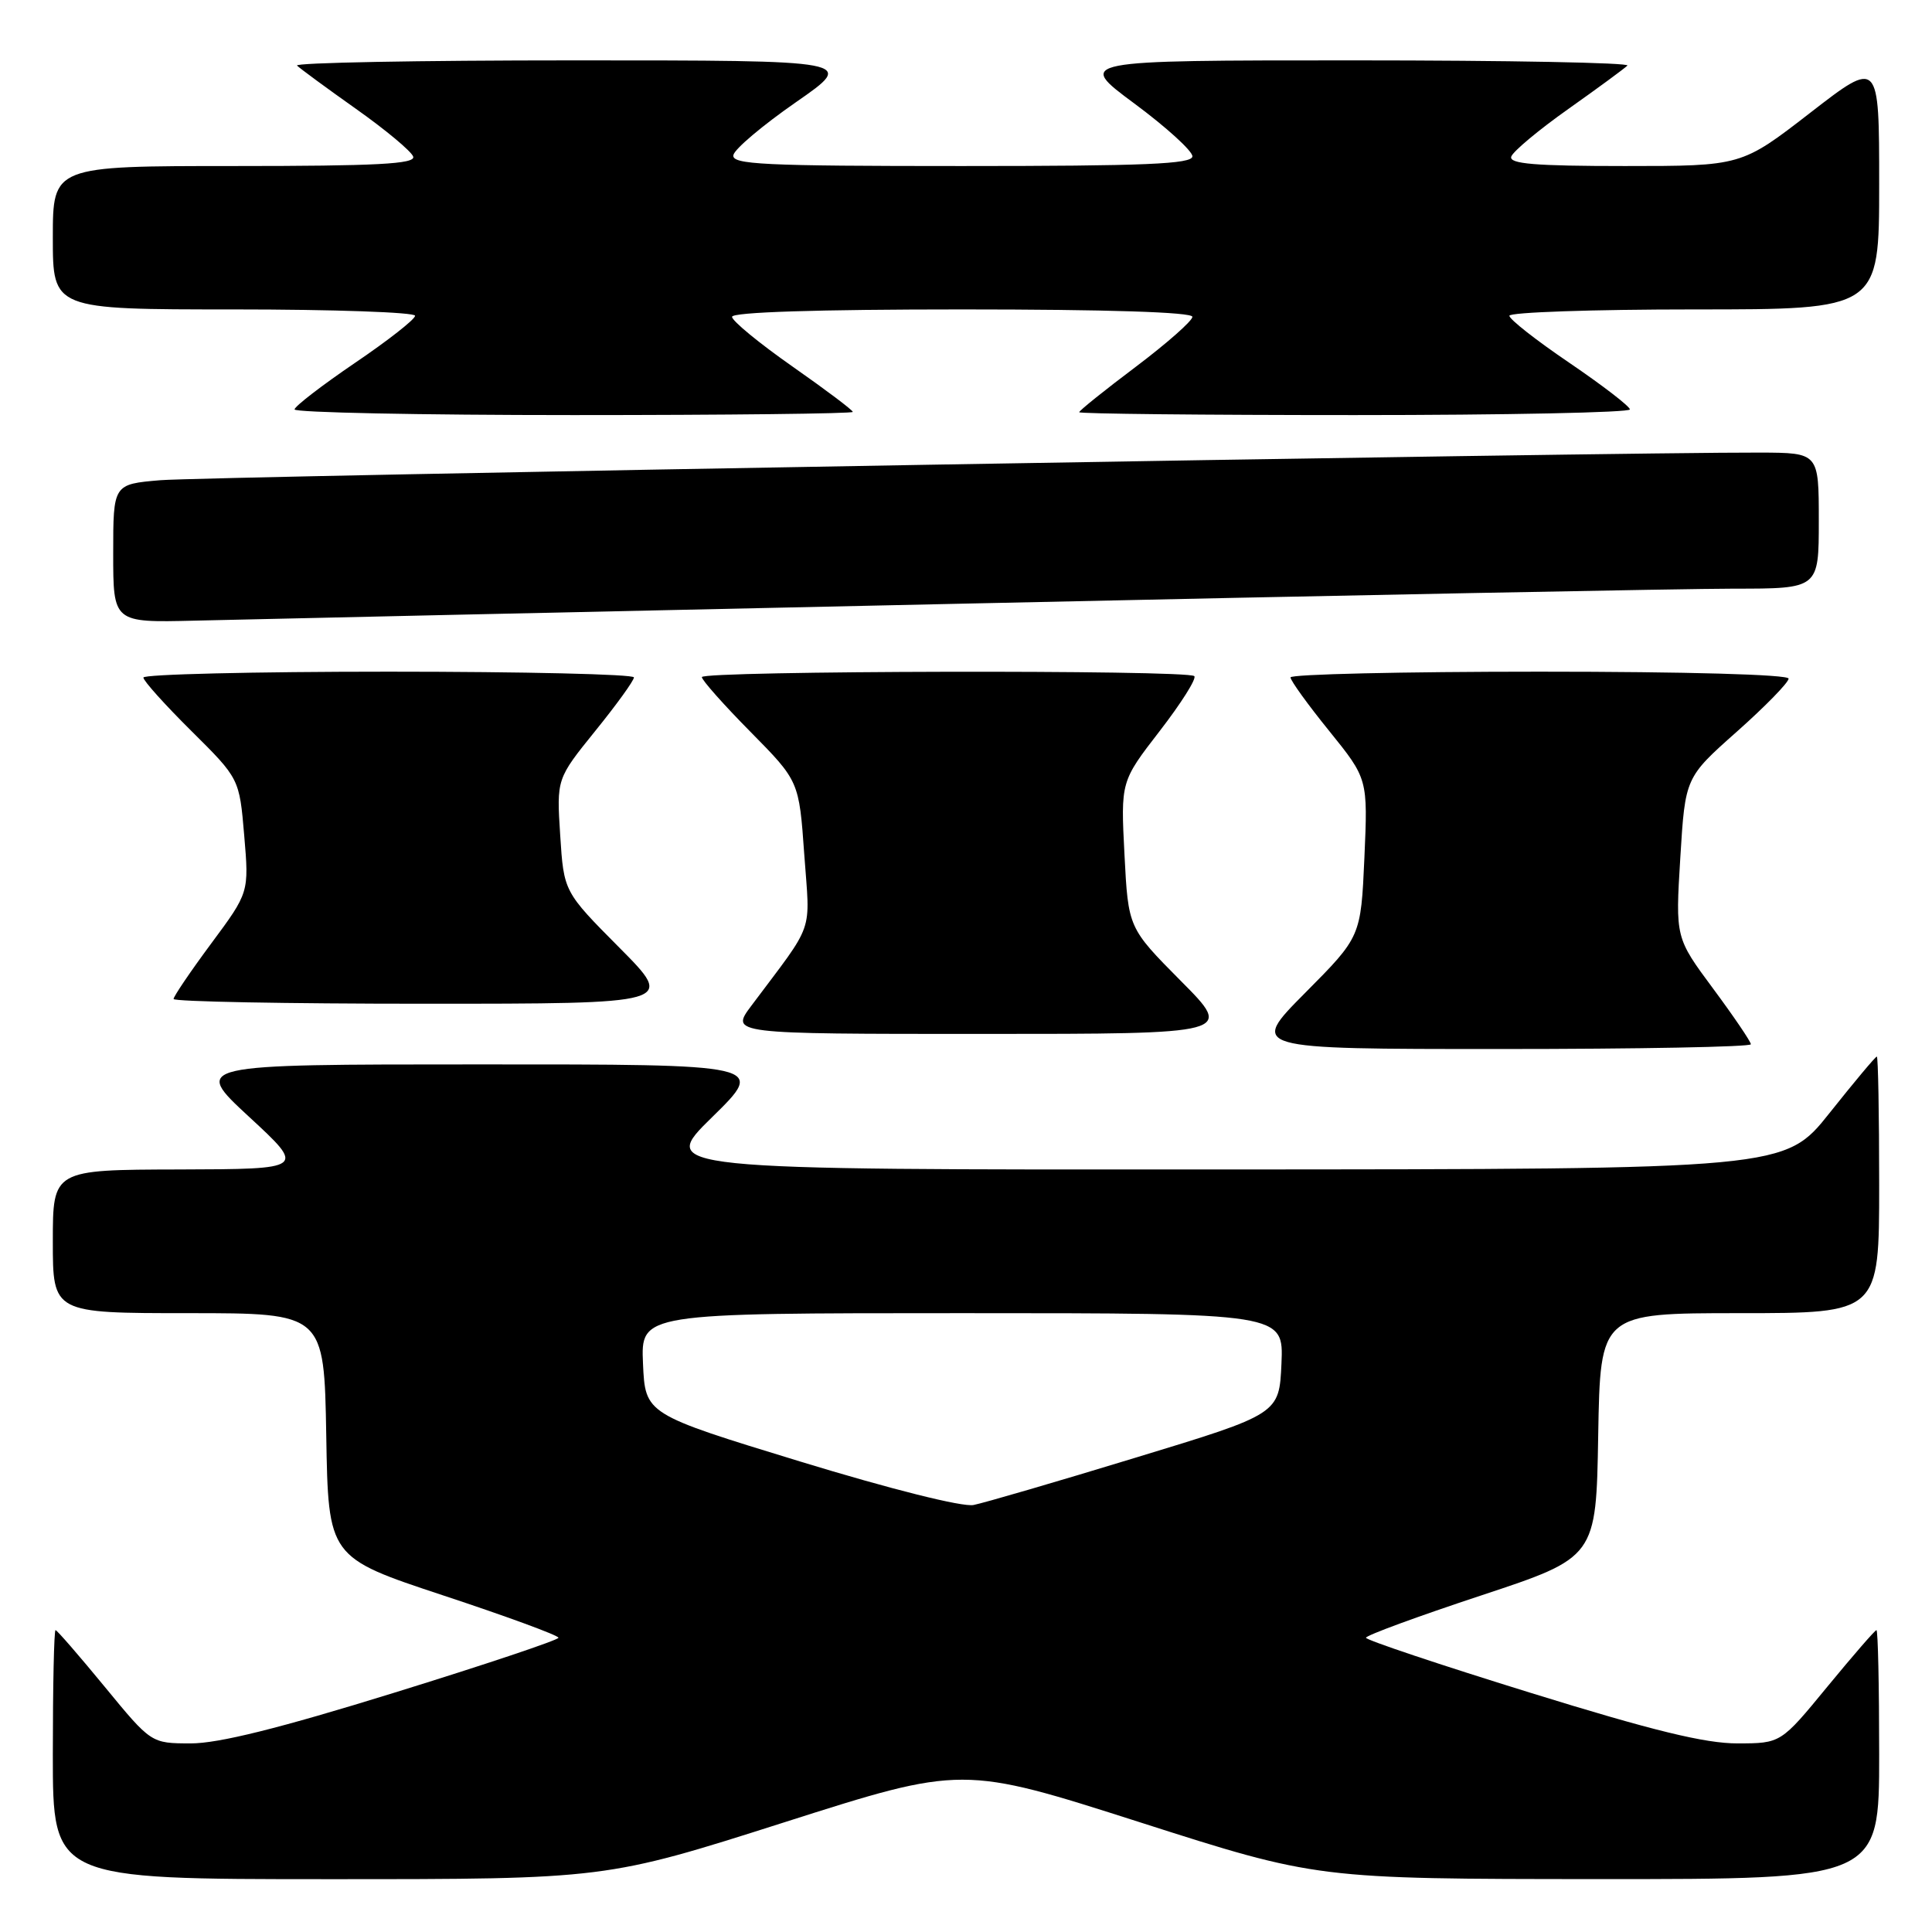 <?xml version="1.0" encoding="UTF-8" standalone="no"?>
<!DOCTYPE svg PUBLIC "-//W3C//DTD SVG 1.1//EN" "http://www.w3.org/Graphics/SVG/1.1/DTD/svg11.dtd" >
<svg xmlns="http://www.w3.org/2000/svg" xmlns:xlink="http://www.w3.org/1999/xlink" version="1.1" viewBox="0 0 256 256">
 <g >
 <path fill="currentColor"
d=" M 103.91 241.47 C 127.53 233.94 127.53 233.94 151.01 241.45 C 174.50 248.97 174.50 248.97 211.75 248.99 C 249.00 249.00 249.00 249.00 249.00 232.50 C 249.00 223.43 248.84 216.00 248.64 216.00 C 248.45 216.00 245.52 219.38 242.13 223.50 C 235.97 231.00 235.97 231.00 230.24 231.01 C 225.95 231.02 219.01 229.33 202.75 224.29 C 190.79 220.59 181.00 217.31 181.00 217.01 C 181.00 216.70 187.86 214.18 196.25 211.41 C 211.50 206.36 211.50 206.36 211.77 190.18 C 212.05 174.00 212.05 174.00 230.52 174.00 C 249.00 174.00 249.00 174.00 249.00 157.00 C 249.00 147.65 248.86 140.00 248.69 140.00 C 248.51 140.00 245.70 143.36 242.44 147.46 C 236.50 154.93 236.50 154.93 161.87 154.96 C 87.24 155.00 87.24 155.00 94.37 148.02 C 101.50 141.03 101.50 141.03 63.50 141.04 C 25.50 141.04 25.50 141.04 33.00 147.98 C 40.50 154.91 40.50 154.91 23.75 154.96 C 7.00 155.00 7.00 155.00 7.00 164.50 C 7.00 174.00 7.00 174.00 24.98 174.00 C 42.95 174.00 42.95 174.00 43.23 190.18 C 43.50 206.36 43.50 206.36 58.75 211.41 C 67.14 214.18 74.00 216.70 74.00 217.01 C 74.00 217.31 64.21 220.59 52.25 224.29 C 36.99 229.02 28.94 231.02 25.26 231.01 C 20.03 231.00 20.03 231.00 13.87 223.50 C 10.48 219.38 7.55 216.00 7.36 216.00 C 7.16 216.00 7.00 223.43 7.00 232.50 C 7.00 249.00 7.00 249.00 43.64 249.00 C 80.28 249.00 80.28 249.00 103.91 241.47 Z  M 232.00 138.37 C 232.00 138.03 229.75 134.71 227.00 131.00 C 222.00 124.26 222.00 124.26 222.65 113.64 C 223.30 103.02 223.30 103.02 230.15 96.94 C 233.92 93.59 237.00 90.43 237.00 89.92 C 237.00 89.38 223.53 89.00 204.00 89.00 C 185.85 89.00 171.00 89.34 171.00 89.76 C 171.00 90.18 173.31 93.38 176.13 96.86 C 181.25 103.20 181.25 103.20 180.79 113.66 C 180.32 124.13 180.32 124.13 172.94 131.56 C 165.55 139.00 165.55 139.00 198.78 139.00 C 217.05 139.00 232.00 138.72 232.00 138.37 Z  M 156.47 129.98 C 149.50 122.95 149.50 122.95 149.00 113.25 C 148.50 103.55 148.50 103.55 153.67 96.86 C 156.51 93.18 158.58 89.91 158.25 89.59 C 157.40 88.73 93.00 88.87 93.00 89.72 C 93.00 90.12 95.90 93.39 99.44 96.97 C 105.88 103.50 105.88 103.50 106.57 113.23 C 107.34 123.98 108.06 121.91 99.57 133.25 C 96.76 137.00 96.76 137.00 130.10 137.00 C 163.45 137.00 163.45 137.00 156.47 129.98 Z  M 82.08 125.58 C 74.71 118.16 74.71 118.16 74.23 110.68 C 73.75 103.20 73.75 103.20 78.87 96.86 C 81.69 93.38 84.00 90.18 84.00 89.76 C 84.00 89.34 69.38 89.00 51.50 89.00 C 33.62 89.00 19.00 89.35 19.00 89.78 C 19.00 90.21 21.86 93.39 25.36 96.86 C 31.72 103.17 31.72 103.17 32.36 110.71 C 33.00 118.26 33.00 118.26 28.00 125.00 C 25.25 128.71 23.00 132.03 23.00 132.37 C 23.00 132.72 37.95 133.00 56.22 133.00 C 89.45 133.00 89.45 133.00 82.08 125.58 Z  M 127.50 79.99 C 177.55 78.89 223.56 78.00 229.75 78.00 C 241.00 78.00 241.00 78.00 241.00 69.00 C 241.00 60.00 241.00 60.00 233.25 59.97 C 215.00 59.90 26.93 63.14 21.25 63.63 C 15.00 64.16 15.00 64.16 15.00 73.33 C 15.00 82.50 15.00 82.50 25.75 82.24 C 31.66 82.09 77.45 81.08 127.50 79.99 Z  M 113.00 54.58 C 113.00 54.35 109.40 51.64 105.00 48.56 C 100.60 45.48 97.00 42.52 97.00 41.98 C 97.00 41.36 108.30 41.00 127.50 41.00 C 146.67 41.00 158.00 41.36 158.00 41.98 C 158.00 42.51 154.62 45.49 150.50 48.60 C 146.38 51.70 143.00 54.41 143.00 54.62 C 143.00 54.83 159.43 55.00 179.50 55.00 C 199.57 55.00 215.99 54.66 215.97 54.25 C 215.95 53.84 212.35 51.07 207.97 48.09 C 203.59 45.12 200.00 42.31 200.00 41.84 C 200.00 41.38 211.03 41.00 224.50 41.00 C 249.00 41.00 249.00 41.00 249.00 24.44 C 249.00 7.87 249.00 7.87 239.87 14.94 C 230.75 22.00 230.75 22.00 215.29 22.00 C 203.37 22.00 199.93 21.71 200.25 20.75 C 200.48 20.06 203.88 17.22 207.81 14.44 C 211.74 11.66 215.26 9.07 215.64 8.69 C 216.02 8.31 199.74 8.00 179.47 8.00 C 142.60 8.00 142.60 8.00 150.30 13.71 C 154.54 16.85 158.00 20.00 158.00 20.71 C 158.00 21.74 151.75 22.00 127.43 22.00 C 101.13 22.00 96.90 21.80 97.18 20.54 C 97.35 19.73 101.09 16.58 105.47 13.54 C 113.45 8.00 113.45 8.00 76.06 8.00 C 55.49 8.00 38.98 8.31 39.36 8.69 C 39.74 9.07 43.26 11.66 47.19 14.44 C 51.12 17.22 54.52 20.06 54.75 20.75 C 55.08 21.73 49.91 22.00 31.08 22.00 C 7.00 22.00 7.00 22.00 7.00 31.50 C 7.00 41.00 7.00 41.00 31.00 41.00 C 44.20 41.00 55.00 41.38 55.00 41.84 C 55.00 42.31 51.41 45.12 47.03 48.09 C 42.65 51.07 39.05 53.84 39.03 54.25 C 39.01 54.66 55.65 55.00 76.00 55.00 C 96.35 55.00 113.00 54.81 113.00 54.58 Z  M 106.00 193.65 C 85.50 187.38 85.50 187.38 85.20 180.69 C 84.91 174.00 84.91 174.00 127.50 174.00 C 170.09 174.00 170.09 174.00 169.80 180.68 C 169.50 187.36 169.50 187.36 150.50 193.14 C 140.05 196.33 130.38 199.15 129.00 199.42 C 127.53 199.71 118.04 197.33 106.00 193.65 Z "/>
</g>
</svg>